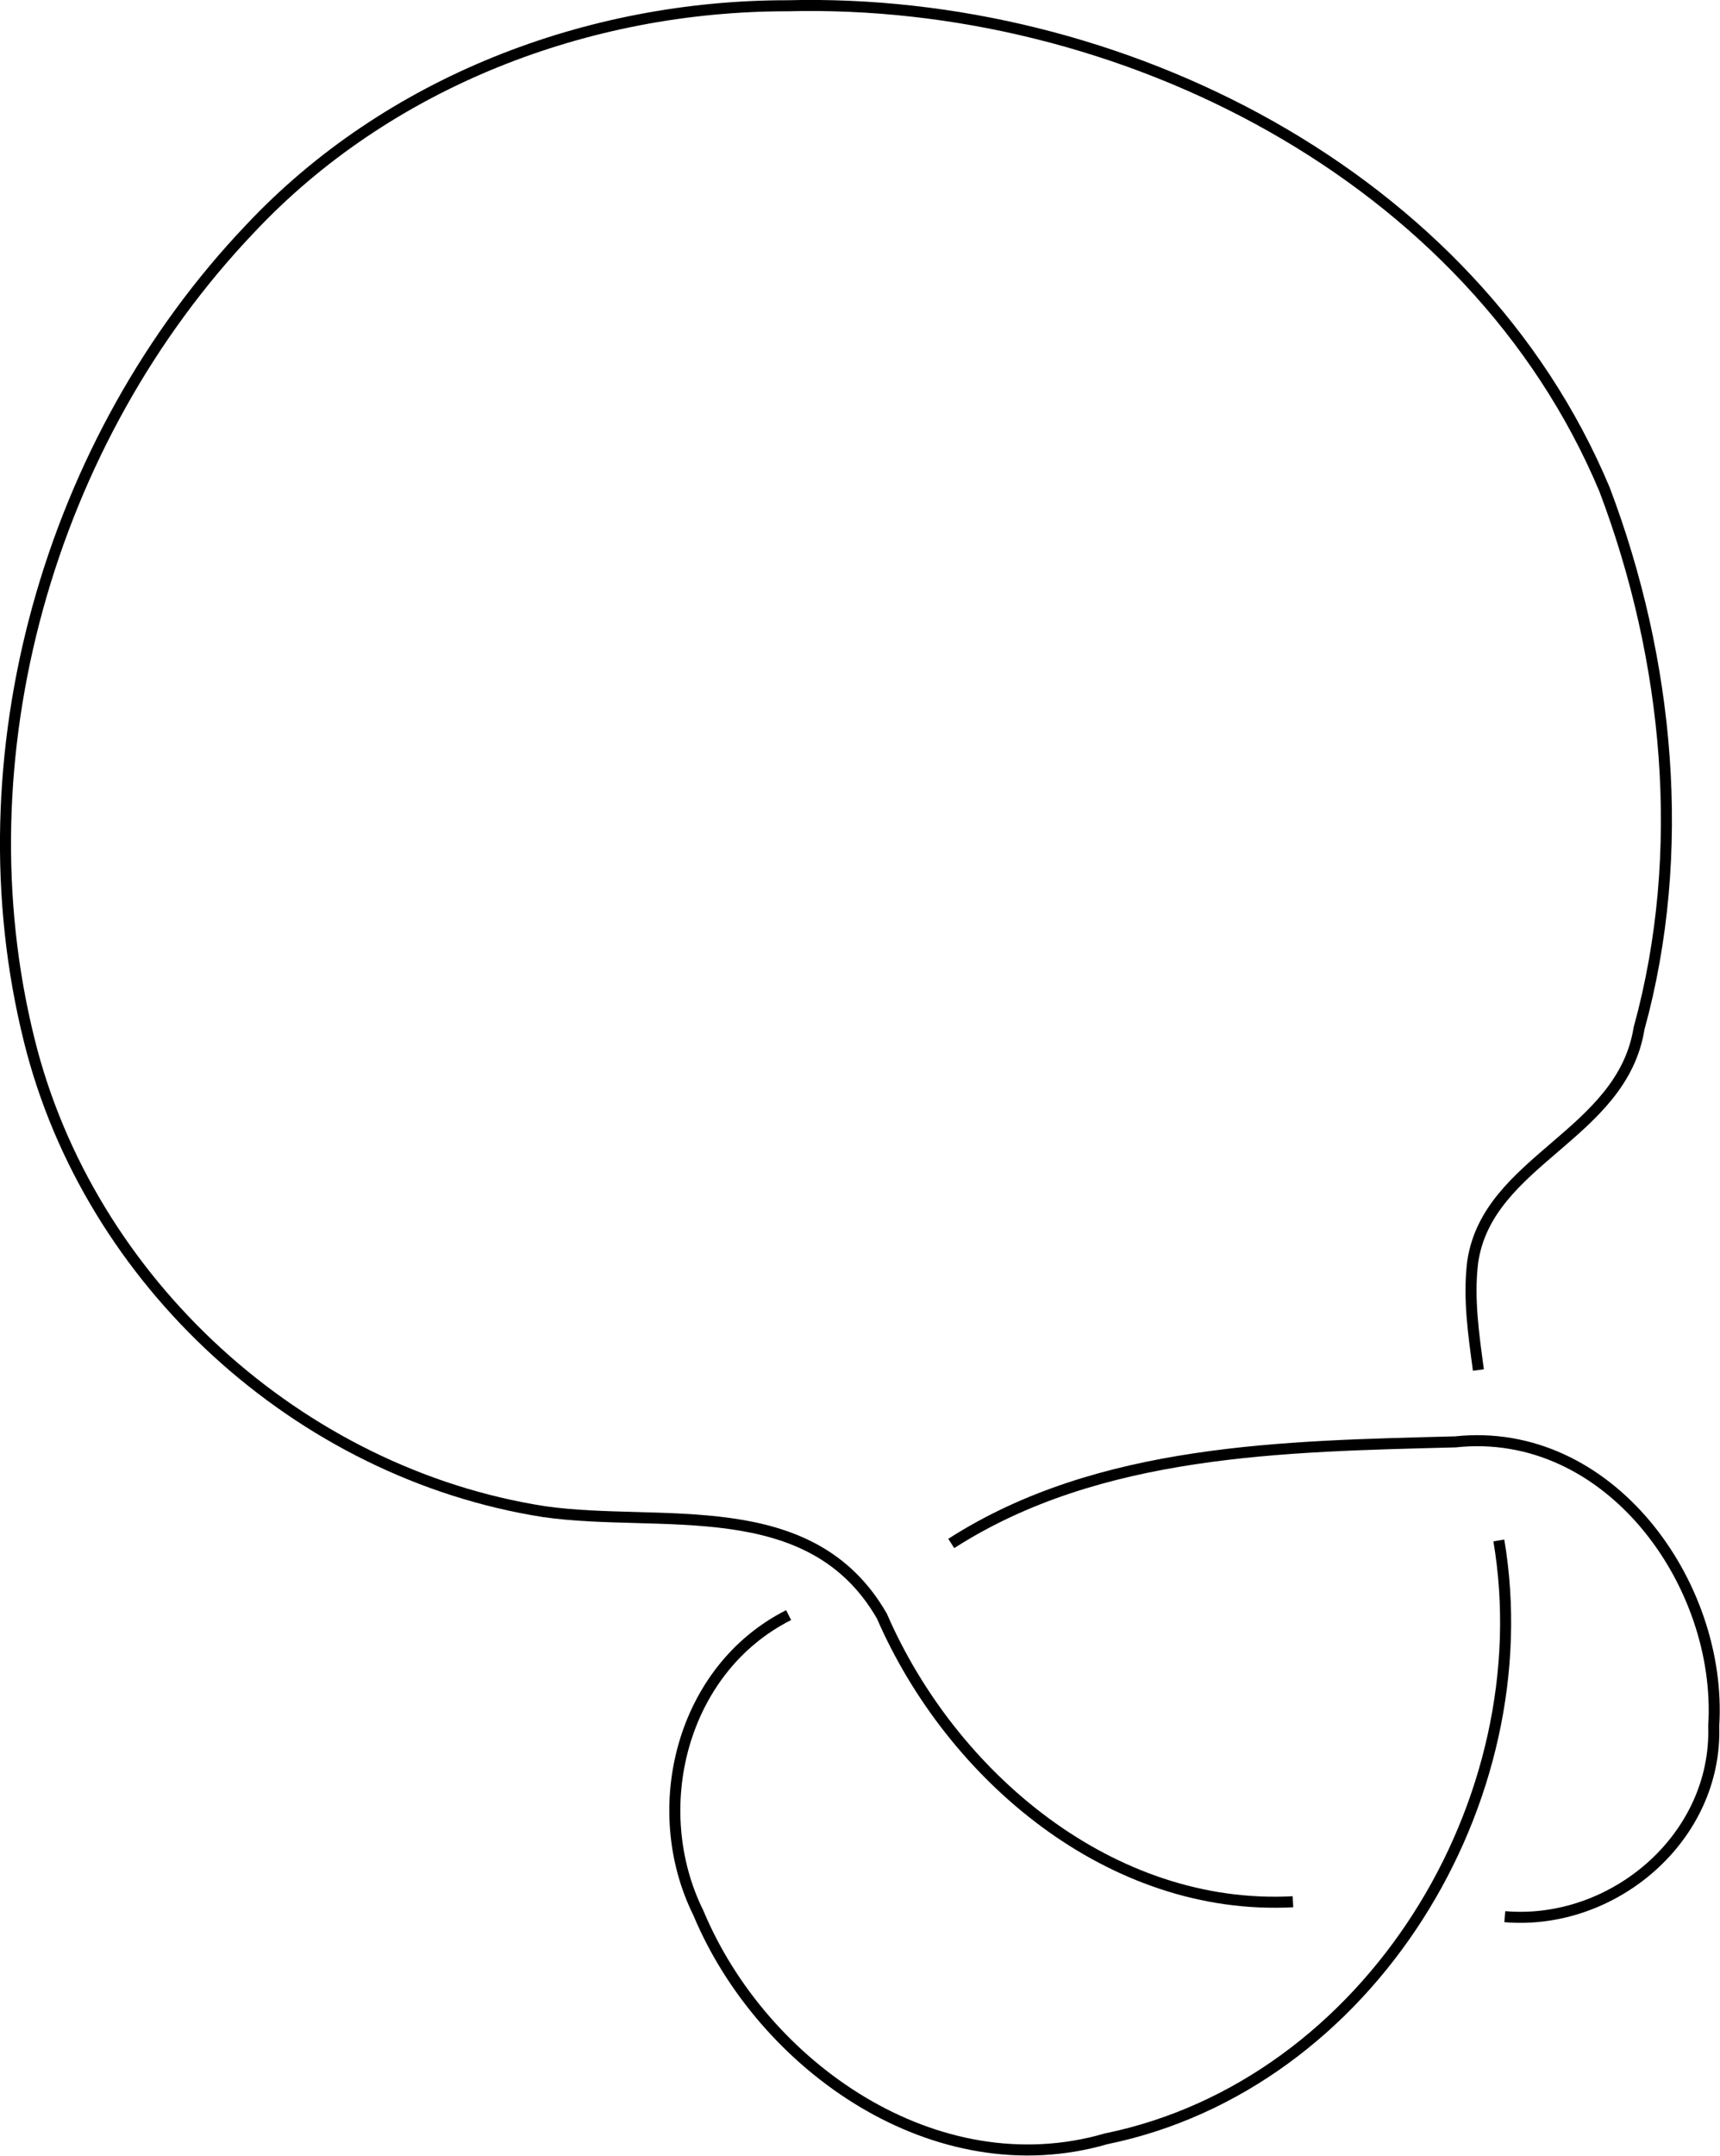 <?xml version="1.0" encoding="UTF-8" standalone="no"?>
<svg
   xmlns:dc="http://purl.org/dc/elements/1.1/"
   xmlns:cc="http://creativecommons.org/ns#"
   xmlns:rdf="http://www.w3.org/1999/02/22-rdf-syntax-ns#"
   xmlns:svg="http://www.w3.org/2000/svg"
   xmlns="http://www.w3.org/2000/svg"
   id="svg963"
   version="1.1"
   viewBox="0 0 41.284 51.716"
   height="51.716mm"
   width="41.284mm">
  <defs
     id="defs957" />
  <g
     transform="translate(-95.671,-83.923)"
     id="layer1">
    <g
       style="stroke-width:0.699;stroke-miterlimit:4;stroke-dasharray:none"
       transform="matrix(0.379,0,0,0.379,79.645,79.185)"
       id="g1566">
      <path
         id="path1561"
         d="M 124.168,132.874 C 112.651,133.487 102.543,124.933 98.137,114.796 93.613,106.932 84.122,109.235 76.755,108.184 61.217,105.766 47.939,93.633 44.147,78.386 39.654,60.421 45.404,40.33 58.12,26.983 c 8.726,-9.296 21.405,-14.128 34.054,-14.117 20.986,-0.532 43.377,10.67 51.733,30.63 4.069,10.746 5.251,22.964 2.181,34.097 -1.085,6.773 -9.588,8.321 -10.536,14.782 -0.282,2.284 0.056,4.581 0.361,6.844"
         style="fill:none;stroke:#000000;stroke-width:0.699;stroke-linecap:butt;stroke-linejoin:miter;stroke-miterlimit:4;stroke-dasharray:none;stroke-opacity:1" />
      <path
         id="path817"
         d="m 92.229,114.731 c -6.783,3.42 -8.987,12.245 -5.718,18.847 4.072,9.75 15.064,17.428 25.826,14.301 16.69,-3.422 27.646,-21.415 24.871,-37.873"
         style="fill:none;stroke:#000000;stroke-width:0.699;stroke-linecap:butt;stroke-linejoin:miter;stroke-miterlimit:4;stroke-dasharray:none;stroke-opacity:1" />
      <path
         id="path819"
         d="m 137.586,133.819 c 6.857,0.581 13.459,-4.994 13.231,-12.068 0.569,-9.004 -6.639,-19.027 -16.363,-17.985 -10.77,0.281 -22.559,0.421 -31.925,6.43"
         style="fill:none;stroke:#000000;stroke-width:0.699;stroke-linecap:butt;stroke-linejoin:miter;stroke-miterlimit:4;stroke-dasharray:none;stroke-opacity:1" />
    </g>
  </g>
</svg>
